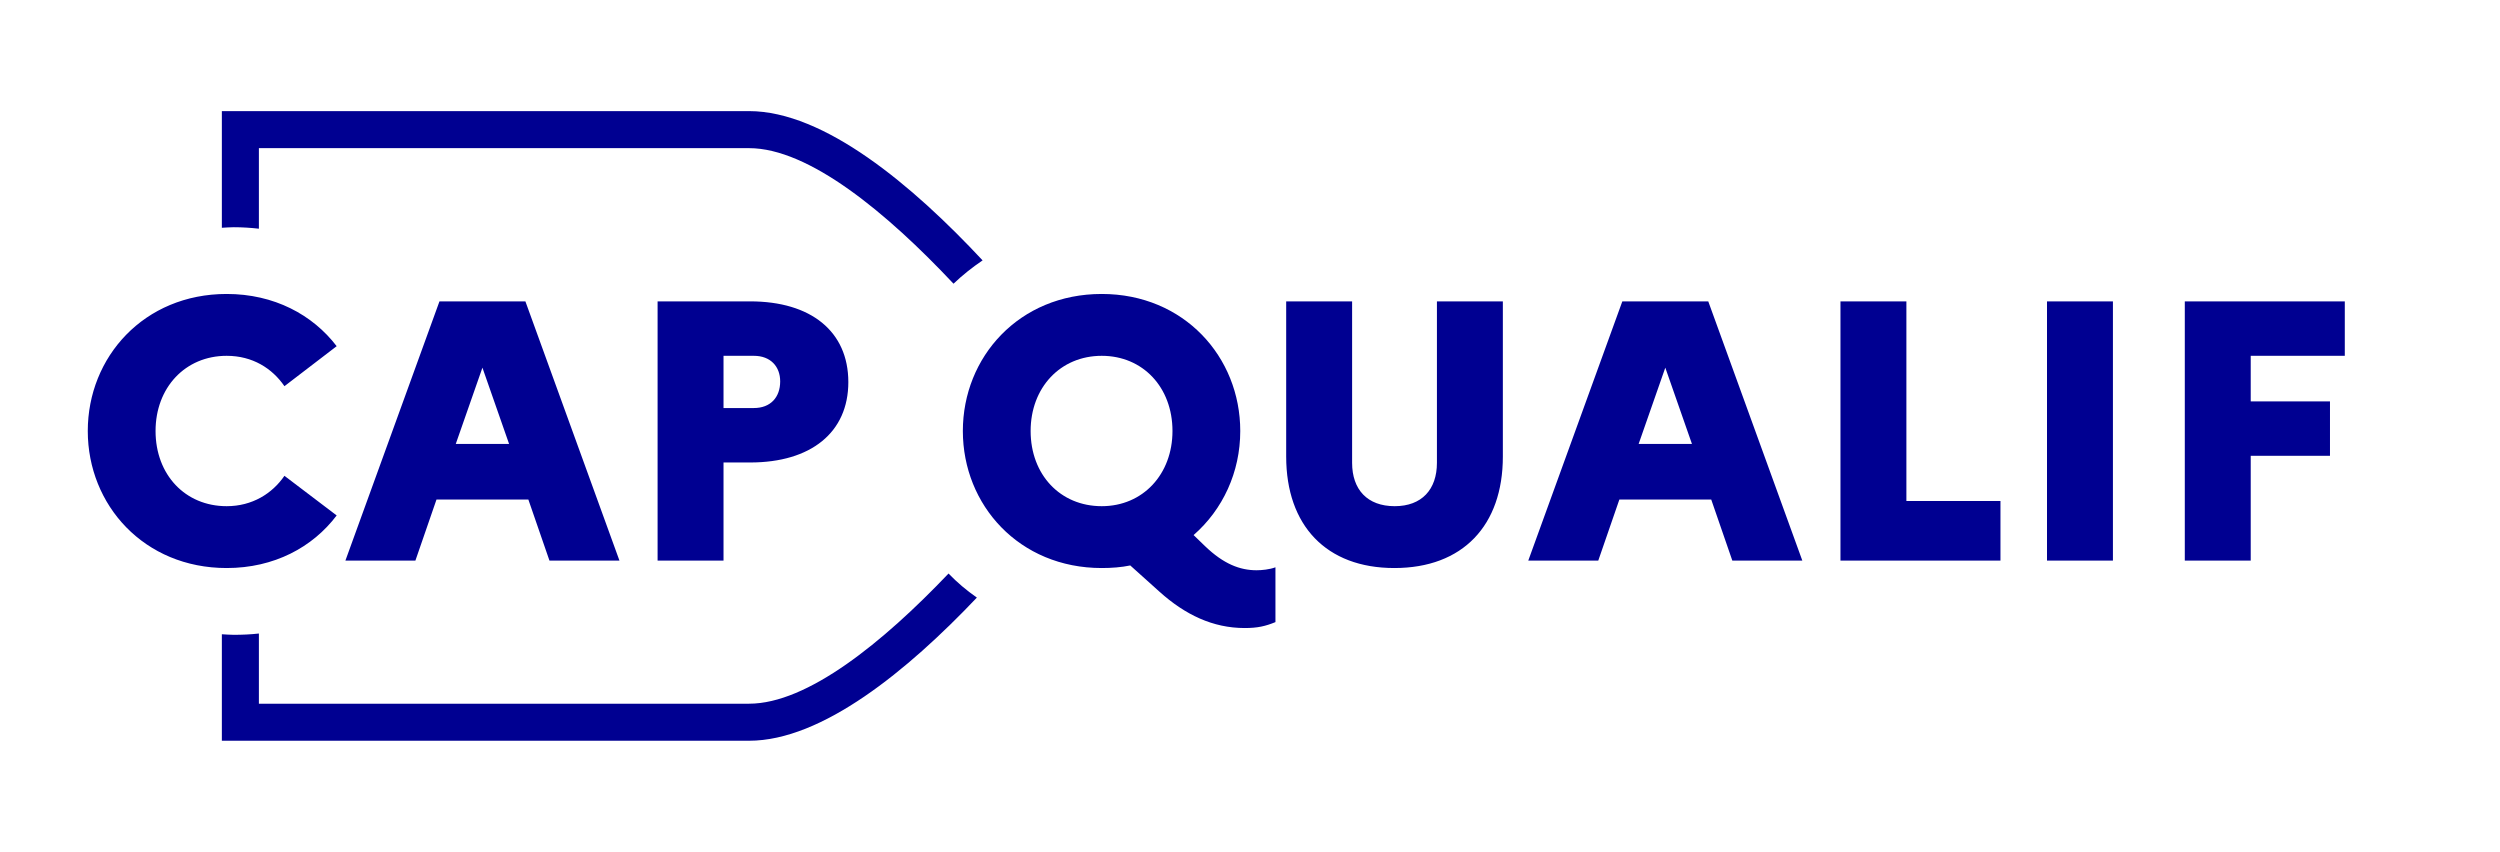 <svg width="135" height="46" viewBox="0 0 135 46" fill="none" xmlns="http://www.w3.org/2000/svg">
<path d="M12.24 27.334C10 27.334 8.4 25.634 8.4 23.274C8.4 20.934 10 19.214 12.24 19.214C13.64 19.214 14.7 19.894 15.36 20.854L18.18 18.694C16.88 16.994 14.8 15.874 12.24 15.874C7.78 15.874 4.74 19.274 4.74 23.274C4.74 27.274 7.78 30.674 12.24 30.674C14.8 30.674 16.88 29.554 18.18 27.834L15.36 25.694C14.7 26.654 13.62 27.334 12.24 27.334ZM18.651 30.274H22.431L23.571 26.974H28.531L29.671 30.274H33.451L28.371 16.274H23.731L18.651 30.274ZM24.611 23.974L26.051 19.854L27.491 23.974H24.611ZM35.51 30.274H39.07V24.974H40.51C43.79 24.974 45.81 23.354 45.81 20.634C45.81 17.894 43.79 16.274 40.51 16.274H35.51V30.274ZM40.71 19.214C41.61 19.214 42.13 19.794 42.13 20.594C42.13 21.454 41.61 22.034 40.71 22.034H39.07V19.214H40.71Z" fill="#000091"/>
<path d="M65.074 29.494L64.454 28.894C66.034 27.514 66.974 25.494 66.974 23.274C66.974 19.274 63.934 15.874 59.494 15.874C55.034 15.874 51.994 19.274 51.994 23.274C51.994 27.274 55.034 30.674 59.494 30.674C60.034 30.674 60.554 30.634 61.034 30.534L62.614 31.954C63.994 33.194 65.494 33.914 67.214 33.914C67.914 33.914 68.334 33.814 68.874 33.594V30.634C68.554 30.754 68.134 30.794 67.854 30.794C66.954 30.794 66.074 30.454 65.074 29.494ZM59.494 27.334C57.254 27.334 55.654 25.634 55.654 23.274C55.654 20.934 57.254 19.214 59.494 19.214C61.714 19.214 63.314 20.914 63.314 23.274C63.314 25.614 61.714 27.334 59.494 27.334ZM77.594 24.994C77.594 26.434 76.774 27.334 75.314 27.334C73.834 27.334 73.014 26.434 73.014 24.994V16.274H69.454V24.654C69.454 28.374 71.614 30.674 75.294 30.674C78.994 30.674 81.154 28.374 81.154 24.654V16.274H77.594V24.994ZM82.526 30.274H86.306L87.446 26.974H92.406L93.546 30.274H97.326L92.246 16.274H87.606L82.526 30.274ZM88.486 23.974L89.926 19.854L91.366 23.974H88.486ZM99.385 30.274H108.025V27.054H102.945V16.274H99.385V30.274ZM110.538 30.274H114.098V16.274H110.538V30.274ZM117.979 30.274H121.539V24.614H125.819V21.674H121.539V19.214H126.619V16.274H117.979V30.274Z" fill="#000091"/>
<path d="M13.98 12.35V8H40.45C43.681 8 47.891 11.49 51.49 15.32C51.971 14.86 52.501 14.44 53.06 14.06C49.281 10.01 44.511 6 40.45 6H11.98V12.3C12.191 12.29 12.4 12.27 12.62 12.27C13.081 12.27 13.54 12.3 13.98 12.35Z" fill="#000091"/>
<path d="M51.221 30.97C47.681 34.69 43.6 38 40.45 38H13.98V34.21C13.54 34.26 13.081 34.28 12.62 34.28C12.4 34.28 12.2 34.26 11.98 34.25V40H40.45C44.391 40 49.011 36.21 52.751 32.27C52.191 31.88 51.681 31.45 51.221 30.97Z" fill="#000091"/>
</svg>